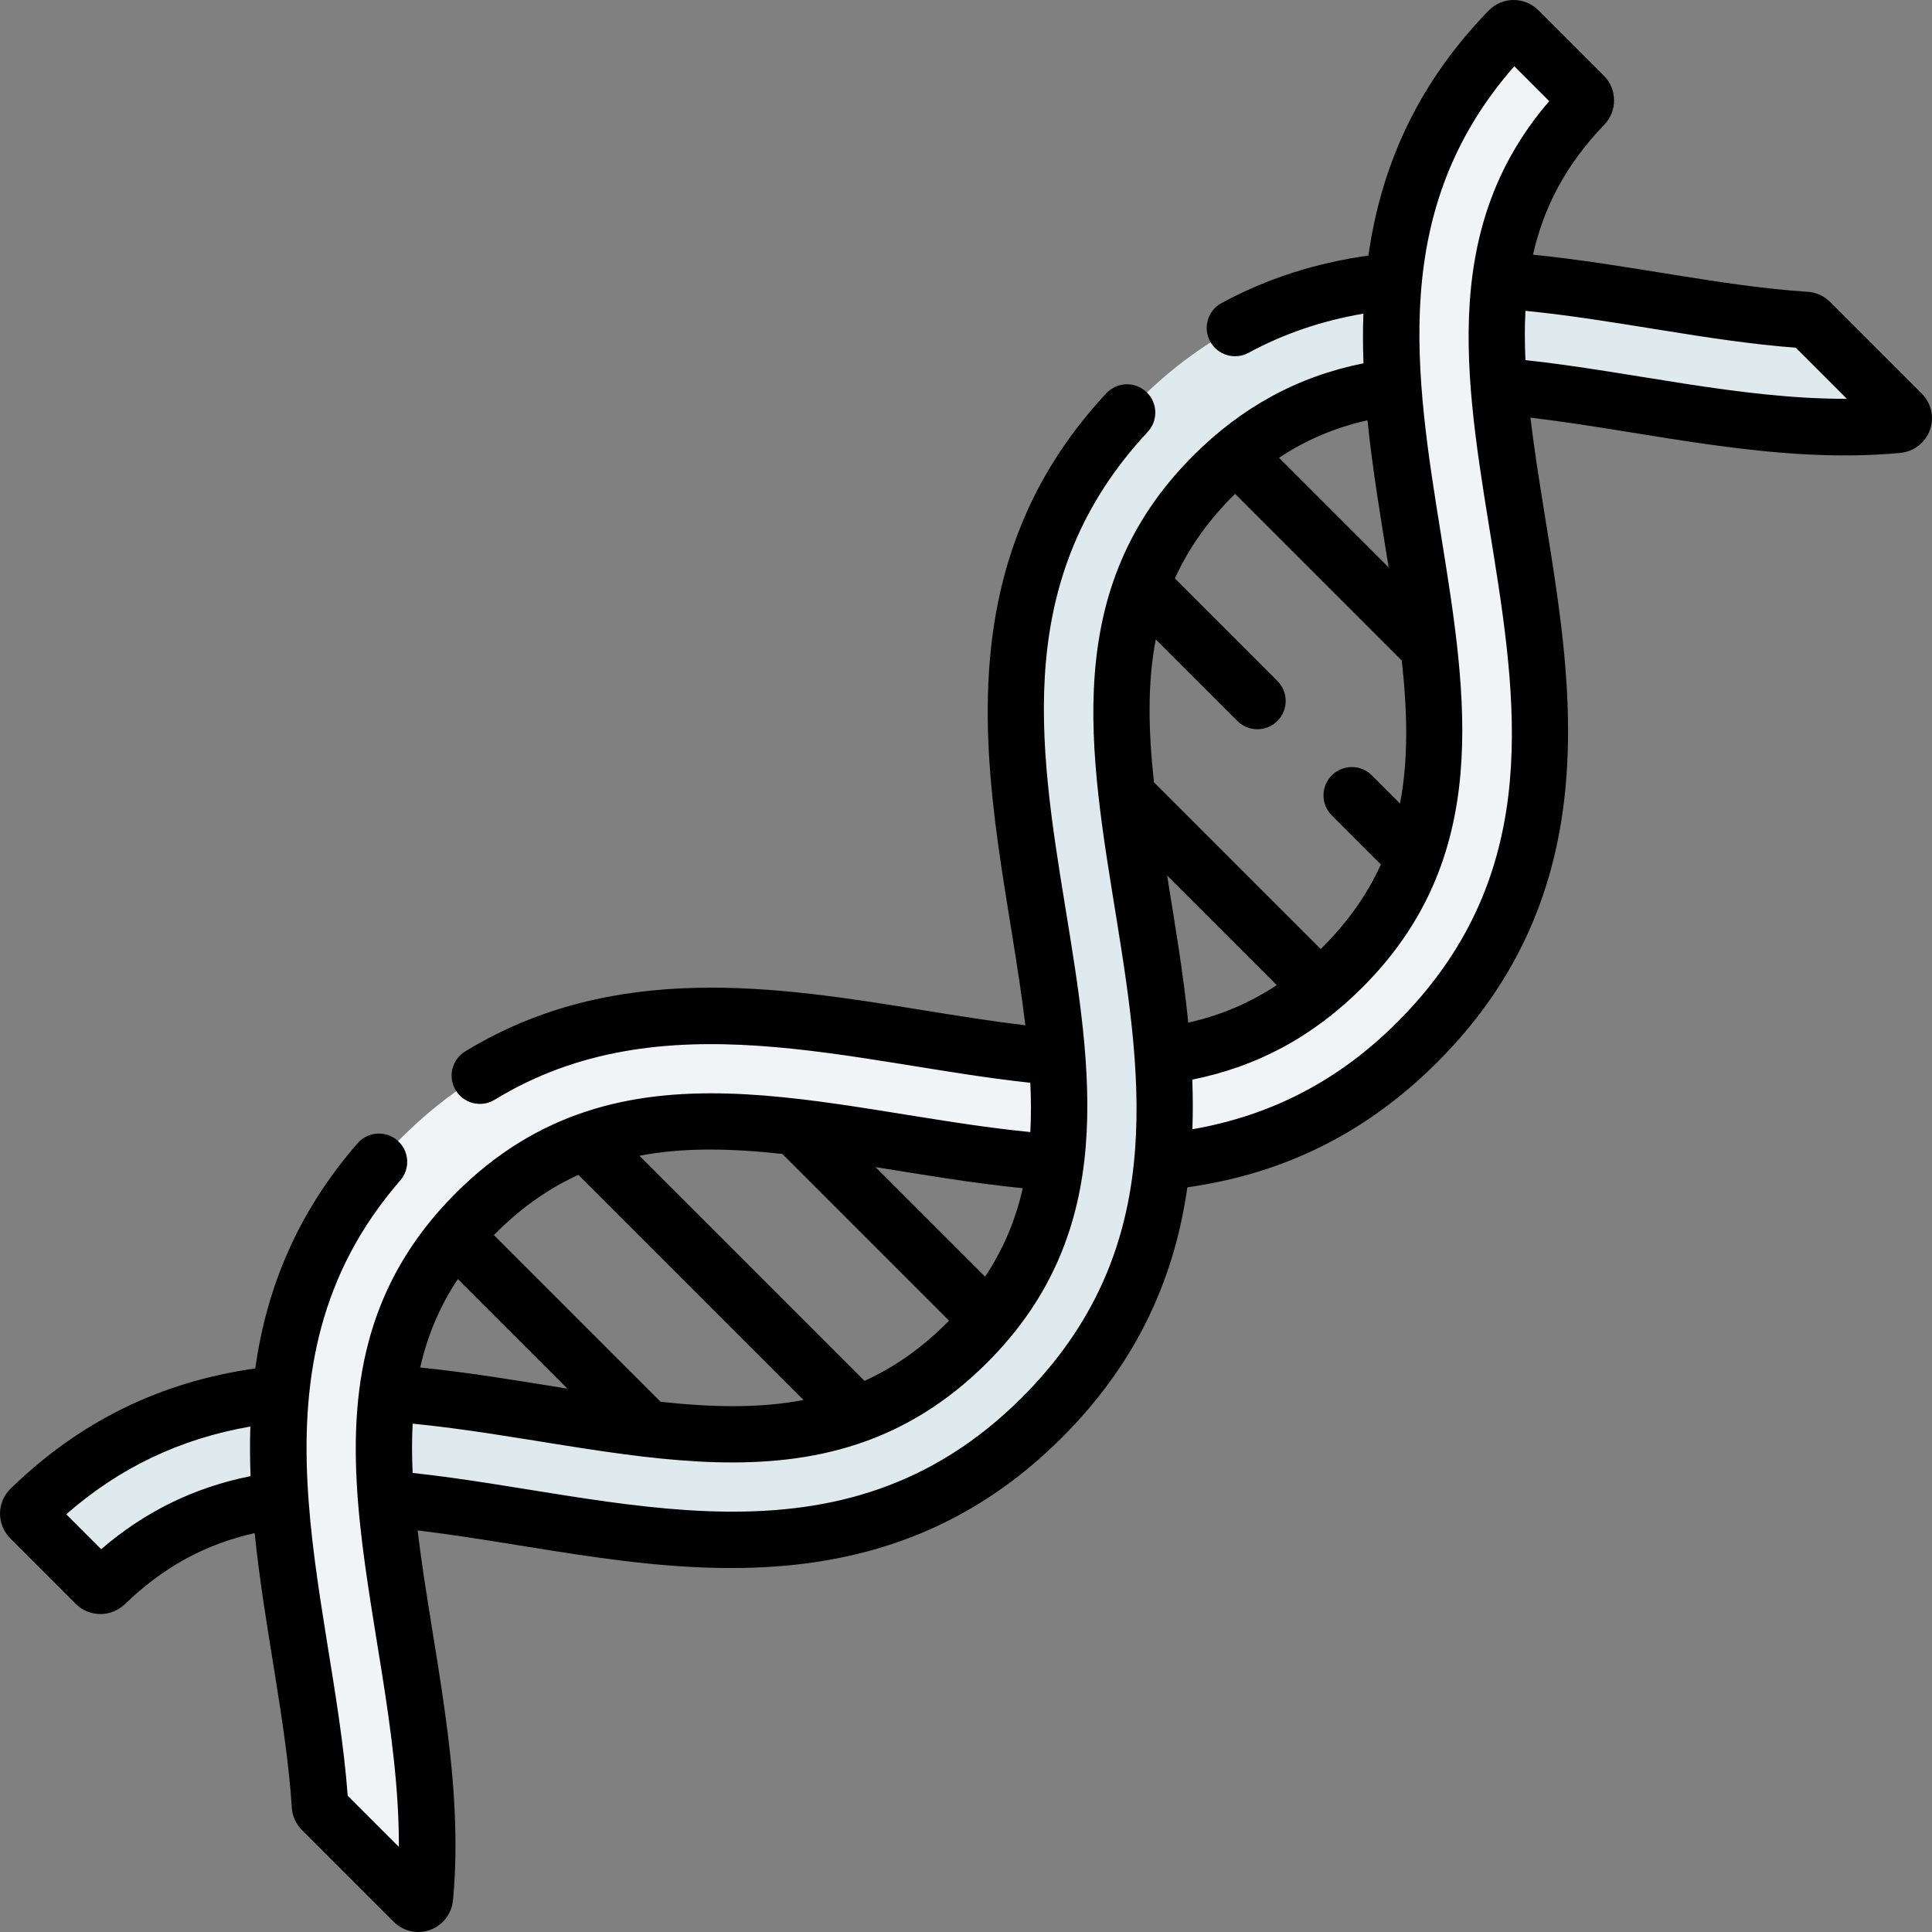 <svg id="Capa_1" enable-background="new 0 0 512.021 512.021" height="512" viewBox="0 0 512.021 512.021" width="512" xmlns="http://www.w3.org/2000/svg"><rect x="0" y="0" width="512.021" height="512.021" fill="#808080" stroke="none"/><g><path d="m397.237 102.312c11.797.95 24.104 2.936 36.928 5.006 22.614 3.65 45.84 7.399 68.759 5.252 1.463-.137 2.112-1.913 1.073-2.952l-24.307-24.307c-.295-.295-.686-.472-1.103-.498-12.849-.817-26.205-2.972-39.951-5.191-13.303-2.147-27.136-4.38-41.114-5.337-1.145 9-1.064 18.342-.285 28.027z" fill="#dfeaef"/><path d="m307.929 307.923c23.499-2.277 46.678-10.712 67.71-31.744 41.937-41.937 33.791-92.409 26.604-136.939-6.911-42.822-12.892-79.88 17.545-111.409.658-.681.662-1.76-.008-2.43l-17.392-17.393c-.681-.681-1.797-.678-2.468.012-40.545 41.688-32.489 91.601-25.373 135.69 7.001 43.376 13.047 80.838-18.745 112.631-14.676 14.676-30.56 21.288-47.675 23.467.639 9.346.709 18.756-.198 28.115z" fill="#f1f4f6"/><path d="m280.098 280.093c-11.797-.95-24.104-2.936-36.928-5.006-44.53-7.187-95.002-15.333-136.939 26.604s-33.791 92.409-26.604 136.938c2.212 13.705 4.37 27.075 5.188 39.948.026.417.203.808.498 1.103l24.322 24.322c1.039 1.039 2.815.391 2.952-1.073 2.144-22.869-1.601-46.08-5.263-68.771-7.001-43.376-13.047-80.838 18.745-112.631s69.255-25.746 112.631-18.746c13.303 2.147 27.136 4.38 41.114 5.337 1.145-8.998 1.064-18.34.284-28.025z" fill="#f1f4f6"/><path d="m74.487 369.401c-23.035 2.232-45.762 10.381-66.461 30.513-.69.671-.693 1.787-.012 2.468l17.394 17.394c.669.669 1.748.664 2.429.007 14.334-13.838 29.812-20.148 46.454-22.266-.641-9.346-.711-18.757.196-28.116z" fill="#dfeaef"/><path d="m302.789 238.694c-7.001-43.376-13.047-80.838 18.746-112.631 14.676-14.676 30.559-21.288 47.675-23.466-.64-9.346-.71-18.756.197-28.115-23.499 2.277-46.678 10.712-67.71 31.744-41.937 41.937-33.792 92.409-26.604 136.939 7.001 43.376 13.047 80.838-18.746 112.631s-69.254 25.746-112.631 18.745c-13.303-2.147-27.136-4.38-41.114-5.337-1.145 9.001-1.064 18.342-.285 28.027 11.797.95 24.104 2.936 36.928 5.006 44.53 7.187 95.002 15.333 136.939-26.604 41.938-41.937 33.792-92.408 26.605-136.939z" fill="#dfeaef"/><path d="m509.301 104.314-24.312-24.311c-1.586-1.584-3.692-2.534-5.927-2.675-22.837-1.452-47.566-7.298-72.789-9.826 2.779-12.296 8.532-23.711 18.91-34.461 3.479-3.603 3.434-9.409-.1-12.943l-17.39-17.391c-3.58-3.583-9.506-3.664-13.15.084-17.824 18.327-28.293 39.625-31.884 64.94-14.248 2.009-27.033 6.149-38.924 12.586-3.643 1.972-4.996 6.524-3.024 10.166 1.977 3.649 6.532 4.994 10.167 3.024 9.335-5.054 19.361-8.48 30.449-10.387-.158 4.407-.137 8.795.025 13.163-17.58 3.524-32.34 11.696-45.12 24.475-70.687 70.688 31.476 172.744-45.351 249.57-48.239 48.239-107.22 25.847-161.519 20.033-.209-4.462-.228-8.815.002-13.065 54.839 5.403 108.82 27.267 152.286-16.199 69.947-69.947-29.026-169.924 42.517-246.637 2.824-3.029 2.659-7.775-.37-10.6-3.03-2.826-7.774-2.66-10.601.37-18.383 19.711-28.476 42.801-30.855 70.587-2.861 33.399 5.701 65.872 9.395 96.899-8.771-1.034-17.874-2.503-27.371-4.035-38.235-6.172-81.573-13.166-121.092 10.979-3.534 2.159-4.649 6.775-2.49 10.31 2.157 3.529 6.769 4.653 10.311 2.49 44.314-27.075 94.916-9.536 141.962-4.5.209 4.462.228 8.815-.002 13.065-54.381-5.358-108.814-27.274-152.287 16.2-49.067 49.067-14.889 112.08-15.056 173.246l-13.563-13.561c-3.997-53.896-29.106-113.555 13.929-163.067 2.717-3.126 2.385-7.863-.741-10.581-3.125-2.717-7.862-2.387-10.581.741-16.514 19.001-24.236 39.234-27.103 59.664-25.277 3.601-46.544 14.063-64.854 31.871-1.783 1.734-2.774 4.06-2.792 6.551-.017 2.457.969 4.862 2.704 6.598l17.393 17.392c3.537 3.539 9.342 3.575 12.943.102 10.162-9.811 21.255-15.915 34.448-18.874 2.57 25.278 8.384 49.935 9.835 72.746.143 2.242 1.096 4.351 2.68 5.933l24.322 24.322c2.561 2.56 6.262 3.38 9.654 2.157 3.353-1.208 5.734-4.281 6.068-7.833 3.126-33.327-5.654-66.782-9.373-98.024 31.598 3.723 64.639 12.572 98.742 9.214 28.499-2.807 52.071-13.891 72.065-33.884 18.621-18.621 29.513-40.347 33.188-66.266 25.92-3.676 47.648-14.57 66.266-33.189 19.993-19.994 31.077-43.566 33.885-72.065 3.349-34.004-5.458-67.091-9.228-98.73 31.112 3.666 64.57 12.484 98.025 9.35 3.55-.333 6.624-2.714 7.833-6.067 1.227-3.401.4-7.101-2.155-9.657zm-482.49 306.257-9.254-9.253c14.093-12.346 30.163-20.009 48.791-23.258-.146 4.389-.114 8.776.057 13.149-14.95 2.999-27.996 9.38-39.594 19.362zm84.551-48.149c1.849-8.182 5.014-15.975 9.98-23.439l29.033 29.033c-12.983-2.076-25.802-4.269-39.013-5.594zm159.693-47.52c-1.85 8.184-5.016 15.979-9.984 23.445l-29.041-29.04c12.994 2.078 25.81 4.27 39.025 5.595zm-63.726-9.082 44.192 44.191c-6.55 6.644-13.882 12.084-22.416 15.946l-59.656-59.655c11.767-2.264 24.336-1.957 37.88-.482zm-54.024 5.551 59.654 59.654c-11.767 2.261-24.336 1.954-37.883.479l-44.185-44.185c6.572-6.671 13.917-12.102 22.414-15.948zm214.717-161.002-29.041-29.04c7.138-4.751 14.849-8.016 23.438-9.944 1.322 13.11 3.523 25.98 5.603 38.984zm-40.698-19.484 44.186 44.186c1.475 13.546 1.783 26.116-.479 37.883l-7.468-7.468c-2.928-2.929-7.677-2.929-10.606 0s-2.929 7.678 0 10.606l13.007 13.006c-3.799 8.395-9.195 15.768-15.946 22.417l-44.192-44.192c-1.474-13.545-1.781-26.113.482-37.88l21.624 21.625c2.929 2.929 7.677 2.929 10.607 0 2.929-2.929 2.929-7.677 0-10.606l-27.162-27.163c3.829-8.46 9.251-15.82 15.947-22.414zm-18.012 101.14 29.048 29.048c-7.139 4.752-14.852 8.018-23.443 9.946-1.323-13.121-3.526-25.996-5.605-38.994zm61.023 38.851c-15.386 15.388-33.227 24.728-54.325 28.398.157-4.403.137-8.788-.025-13.153 17.337-3.475 32.158-11.513 45.12-24.475 68.867-68.87-26.598-168.013 40.216-244.096l9.255 9.255c-60.474 70.24 34.662 169.169-40.241 244.071zm33.943-175.432c-.21-4.463-.229-8.816 0-13.066 23.954 2.359 48.44 8.046 71.642 9.768l13.547 13.547c-28.319.087-57.265-7.26-85.189-10.249z"/></g></svg>